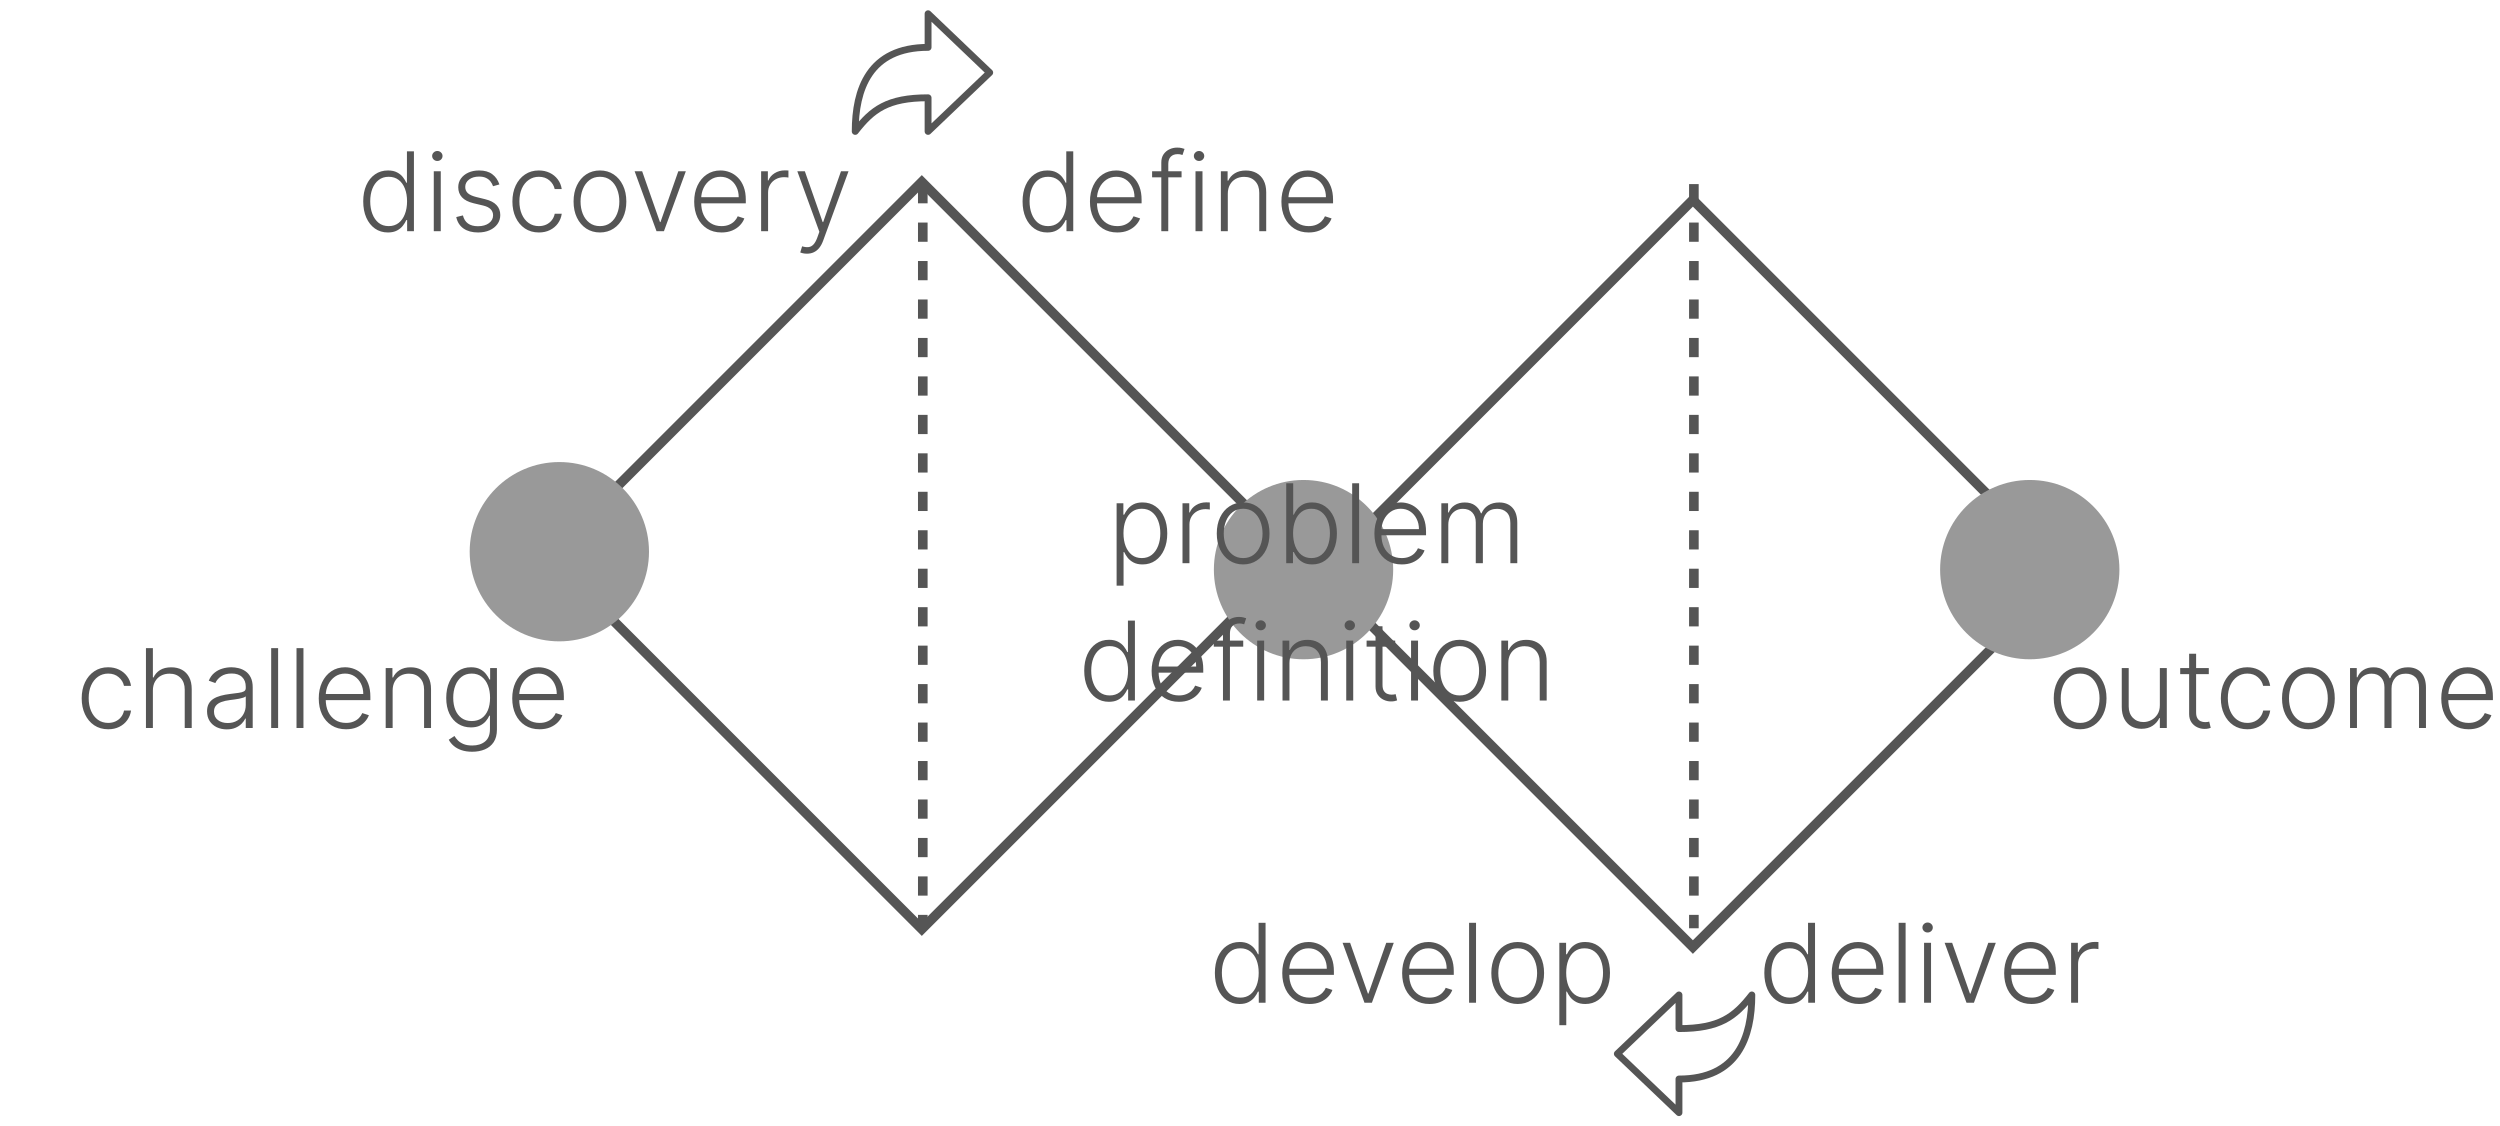 <svg width="182" height="82" viewBox="0 0 182 82" fill="none" xmlns="http://www.w3.org/2000/svg">
<path d="M72.051 5.284L67.564 1V3.448C63.269 3.448 62.26 6.527 62.26 9.567C63.499 7.98 64.596 7.119 67.564 7.119V9.567L72.051 5.284Z" stroke="#555555" stroke-width="0.5" stroke-linejoin="round"/>
<path d="M117.742 76.716L122.229 81L122.229 78.552C126.524 78.552 127.533 75.473 127.533 72.433C126.293 74.02 125.197 74.881 122.229 74.881L122.229 72.433L117.742 76.716Z" stroke="#555555" stroke-width="0.5" stroke-linejoin="round"/>
<rect x="67.108" y="67.64" width="38.464" height="38.464" transform="rotate(-135 67.108 67.64)" stroke="#555555" stroke-width="0.7"/>
<rect x="123.242" y="68.945" width="38.464" height="38.464" transform="rotate(-135 123.242 68.945)" stroke="#555555" stroke-width="0.7"/>
<path d="M28.239 16.924C27.881 16.924 27.567 16.829 27.298 16.64C27.029 16.45 26.819 16.186 26.668 15.847C26.518 15.508 26.443 15.113 26.443 14.662C26.443 14.213 26.518 13.82 26.668 13.483C26.819 13.144 27.03 12.881 27.301 12.694C27.572 12.504 27.887 12.409 28.247 12.409C28.512 12.409 28.733 12.457 28.909 12.552C29.085 12.644 29.226 12.76 29.332 12.898C29.438 13.036 29.521 13.171 29.579 13.302H29.625V11.015H30.134V16.833H29.639V16.023H29.579C29.521 16.156 29.438 16.292 29.329 16.432C29.222 16.57 29.079 16.687 28.901 16.782C28.724 16.876 28.504 16.924 28.239 16.924ZM28.298 16.461C28.581 16.461 28.821 16.384 29.02 16.23C29.219 16.075 29.37 15.862 29.474 15.591C29.581 15.319 29.634 15.006 29.634 14.654C29.634 14.305 29.581 13.998 29.477 13.73C29.373 13.461 29.222 13.251 29.023 13.1C28.824 12.946 28.582 12.87 28.298 12.87C28.007 12.87 27.76 12.949 27.56 13.108C27.361 13.265 27.209 13.479 27.105 13.748C27.003 14.016 26.952 14.319 26.952 14.654C26.952 14.993 27.004 15.299 27.108 15.571C27.212 15.844 27.364 16.061 27.562 16.222C27.763 16.381 28.009 16.461 28.298 16.461ZM31.579 16.833V12.469H32.088V16.833H31.579ZM31.838 11.719C31.734 11.719 31.645 11.684 31.571 11.614C31.497 11.542 31.46 11.456 31.46 11.355C31.46 11.255 31.497 11.17 31.571 11.1C31.645 11.028 31.734 10.992 31.838 10.992C31.942 10.992 32.031 11.028 32.105 11.1C32.179 11.17 32.216 11.255 32.216 11.355C32.216 11.456 32.179 11.542 32.105 11.614C32.031 11.684 31.942 11.719 31.838 11.719ZM36.357 13.427L35.894 13.557C35.849 13.427 35.784 13.308 35.701 13.202C35.618 13.096 35.509 13.012 35.374 12.949C35.242 12.887 35.077 12.855 34.88 12.855C34.584 12.855 34.342 12.925 34.153 13.066C33.963 13.206 33.869 13.387 33.869 13.608C33.869 13.796 33.933 13.948 34.062 14.066C34.193 14.181 34.393 14.273 34.664 14.341L35.323 14.503C35.689 14.592 35.962 14.733 36.144 14.927C36.328 15.12 36.42 15.362 36.42 15.654C36.42 15.9 36.352 16.119 36.215 16.31C36.079 16.501 35.889 16.652 35.644 16.762C35.402 16.87 35.12 16.924 34.8 16.924C34.374 16.924 34.023 16.828 33.746 16.637C33.47 16.444 33.293 16.165 33.215 15.802L33.701 15.682C33.764 15.942 33.886 16.138 34.068 16.27C34.251 16.403 34.493 16.469 34.792 16.469C35.127 16.469 35.395 16.394 35.596 16.245C35.797 16.093 35.897 15.904 35.897 15.677C35.897 15.5 35.838 15.353 35.721 15.233C35.603 15.112 35.425 15.023 35.187 14.966L34.474 14.796C34.095 14.705 33.815 14.561 33.633 14.364C33.451 14.167 33.36 13.923 33.36 13.631C33.36 13.39 33.425 13.179 33.556 12.998C33.687 12.814 33.867 12.67 34.096 12.566C34.325 12.461 34.586 12.409 34.88 12.409C35.28 12.409 35.599 12.5 35.837 12.682C36.078 12.862 36.251 13.11 36.357 13.427ZM39.231 16.924C38.841 16.924 38.501 16.826 38.212 16.631C37.924 16.436 37.7 16.169 37.541 15.83C37.382 15.491 37.303 15.104 37.303 14.671C37.303 14.233 37.383 13.844 37.544 13.503C37.707 13.162 37.932 12.895 38.22 12.702C38.508 12.507 38.842 12.409 39.223 12.409C39.515 12.409 39.779 12.466 40.016 12.58C40.252 12.692 40.447 12.85 40.601 13.054C40.756 13.257 40.854 13.494 40.894 13.765H40.382C40.329 13.518 40.201 13.308 39.999 13.134C39.798 12.958 39.542 12.87 39.231 12.87C38.953 12.87 38.707 12.945 38.493 13.097C38.279 13.247 38.111 13.456 37.99 13.725C37.871 13.992 37.811 14.302 37.811 14.654C37.811 15.008 37.87 15.321 37.987 15.594C38.105 15.865 38.269 16.077 38.481 16.23C38.696 16.384 38.946 16.461 39.231 16.461C39.425 16.461 39.601 16.425 39.76 16.353C39.921 16.279 40.055 16.175 40.163 16.04C40.273 15.906 40.347 15.746 40.385 15.56H40.896C40.858 15.823 40.765 16.058 40.615 16.265C40.467 16.469 40.275 16.63 40.038 16.747C39.803 16.865 39.535 16.924 39.231 16.924ZM43.676 16.924C43.299 16.924 42.966 16.828 42.676 16.637C42.388 16.445 42.163 16.181 42 15.844C41.837 15.505 41.756 15.114 41.756 14.671C41.756 14.224 41.837 13.831 42 13.492C42.163 13.151 42.388 12.886 42.676 12.696C42.966 12.505 43.299 12.409 43.676 12.409C44.053 12.409 44.385 12.505 44.673 12.696C44.961 12.888 45.187 13.153 45.349 13.492C45.514 13.831 45.597 14.224 45.597 14.671C45.597 15.114 45.515 15.505 45.352 15.844C45.189 16.181 44.963 16.445 44.673 16.637C44.385 16.828 44.053 16.924 43.676 16.924ZM43.676 16.461C43.979 16.461 44.236 16.379 44.446 16.216C44.656 16.053 44.815 15.836 44.923 15.566C45.033 15.295 45.088 14.997 45.088 14.671C45.088 14.345 45.033 14.046 44.923 13.773C44.815 13.5 44.656 13.282 44.446 13.117C44.236 12.952 43.979 12.87 43.676 12.87C43.375 12.87 43.118 12.952 42.906 13.117C42.696 13.282 42.536 13.5 42.426 13.773C42.318 14.046 42.264 14.345 42.264 14.671C42.264 14.997 42.318 15.295 42.426 15.566C42.536 15.836 42.696 16.053 42.906 16.216C43.117 16.379 43.373 16.461 43.676 16.461ZM49.928 12.469L48.334 16.833H47.795L46.201 12.469H46.749L48.045 16.165H48.084L49.38 12.469H49.928ZM52.526 16.924C52.118 16.924 51.766 16.829 51.469 16.64C51.171 16.448 50.941 16.184 50.778 15.847C50.617 15.508 50.537 15.118 50.537 14.677C50.537 14.237 50.617 13.847 50.778 13.506C50.941 13.163 51.166 12.895 51.452 12.702C51.74 12.507 52.072 12.409 52.449 12.409C52.686 12.409 52.914 12.453 53.133 12.54C53.353 12.625 53.55 12.757 53.724 12.935C53.901 13.111 54.04 13.334 54.142 13.603C54.244 13.87 54.295 14.186 54.295 14.552V14.802H50.886V14.355H53.778C53.778 14.075 53.722 13.823 53.608 13.6C53.496 13.374 53.34 13.196 53.139 13.066C52.94 12.935 52.71 12.87 52.449 12.87C52.172 12.87 51.929 12.944 51.719 13.091C51.508 13.239 51.344 13.434 51.224 13.677C51.107 13.919 51.047 14.184 51.045 14.472V14.739C51.045 15.086 51.105 15.389 51.224 15.648C51.346 15.906 51.517 16.105 51.739 16.247C51.96 16.39 52.222 16.461 52.526 16.461C52.732 16.461 52.913 16.428 53.068 16.364C53.225 16.3 53.357 16.213 53.463 16.105C53.571 15.996 53.653 15.875 53.707 15.745L54.188 15.901C54.121 16.085 54.012 16.254 53.861 16.409C53.711 16.565 53.524 16.69 53.298 16.784C53.075 16.877 52.817 16.924 52.526 16.924ZM55.41 16.833V12.469H55.901V13.14H55.938C56.025 12.92 56.177 12.743 56.393 12.608C56.611 12.472 56.857 12.404 57.131 12.404C57.173 12.404 57.219 12.405 57.271 12.407C57.322 12.409 57.364 12.41 57.398 12.412V12.927C57.376 12.923 57.336 12.917 57.279 12.909C57.222 12.902 57.161 12.898 57.094 12.898C56.867 12.898 56.664 12.946 56.486 13.043C56.31 13.138 56.171 13.269 56.069 13.438C55.967 13.606 55.916 13.799 55.916 14.015V16.833H55.41ZM58.746 18.469C58.646 18.469 58.552 18.46 58.465 18.441C58.378 18.422 58.309 18.401 58.258 18.378L58.394 17.932C58.566 17.985 58.72 18.004 58.854 17.989C58.989 17.976 59.108 17.915 59.212 17.807C59.316 17.701 59.409 17.538 59.491 17.319L59.65 16.875L58.045 12.469H58.593L59.889 16.165H59.928L61.224 12.469H61.772L59.925 17.523C59.848 17.733 59.752 17.909 59.639 18.049C59.525 18.191 59.393 18.296 59.244 18.364C59.096 18.434 58.93 18.469 58.746 18.469Z" fill="#555555"/>
<path d="M90.239 73.091C89.881 73.091 89.567 72.996 89.298 72.807C89.029 72.617 88.819 72.353 88.668 72.014C88.518 71.675 88.443 71.28 88.443 70.829C88.443 70.381 88.518 69.988 88.668 69.651C88.819 69.312 89.03 69.048 89.301 68.861C89.572 68.671 89.887 68.577 90.247 68.577C90.512 68.577 90.733 68.624 90.909 68.719C91.085 68.812 91.226 68.927 91.332 69.065C91.438 69.204 91.521 69.338 91.579 69.469H91.625V67.182H92.133V73H91.639V72.19H91.579C91.521 72.323 91.438 72.459 91.329 72.599C91.222 72.738 91.079 72.854 90.901 72.949C90.724 73.044 90.504 73.091 90.239 73.091ZM90.298 72.628C90.581 72.628 90.821 72.551 91.02 72.398C91.219 72.242 91.37 72.029 91.474 71.758C91.581 71.486 91.633 71.173 91.633 70.821C91.633 70.472 91.581 70.165 91.477 69.898C91.373 69.629 91.222 69.419 91.023 69.267C90.824 69.114 90.582 69.037 90.298 69.037C90.007 69.037 89.76 69.117 89.56 69.276C89.361 69.433 89.209 69.646 89.105 69.915C89.003 70.184 88.952 70.486 88.952 70.821C88.952 71.16 89.004 71.466 89.108 71.739C89.212 72.011 89.364 72.228 89.562 72.389C89.763 72.548 90.008 72.628 90.298 72.628ZM95.338 73.091C94.931 73.091 94.579 72.996 94.281 72.807C93.984 72.615 93.754 72.351 93.591 72.014C93.43 71.675 93.349 71.285 93.349 70.844C93.349 70.404 93.43 70.014 93.591 69.673C93.754 69.331 93.978 69.062 94.264 68.869C94.552 68.674 94.885 68.577 95.261 68.577C95.498 68.577 95.726 68.62 95.946 68.707C96.166 68.793 96.363 68.924 96.537 69.102C96.713 69.278 96.852 69.501 96.954 69.77C97.057 70.037 97.108 70.353 97.108 70.719V70.969H93.699V70.523H96.591C96.591 70.242 96.534 69.99 96.421 69.767C96.309 69.542 96.153 69.364 95.952 69.233C95.753 69.102 95.523 69.037 95.261 69.037C94.985 69.037 94.742 69.111 94.531 69.258C94.321 69.406 94.156 69.601 94.037 69.844C93.919 70.086 93.86 70.351 93.858 70.639V70.906C93.858 71.253 93.918 71.556 94.037 71.815C94.158 72.073 94.329 72.273 94.551 72.415C94.773 72.557 95.035 72.628 95.338 72.628C95.544 72.628 95.725 72.596 95.881 72.531C96.038 72.467 96.169 72.381 96.276 72.273C96.383 72.163 96.465 72.043 96.52 71.912L97 72.068C96.934 72.252 96.825 72.421 96.673 72.577C96.524 72.732 96.336 72.857 96.111 72.952C95.887 73.044 95.63 73.091 95.338 73.091ZM101.467 68.636L99.874 73H99.334L97.74 68.636H98.288L99.584 72.332H99.624L100.919 68.636H101.467ZM104.065 73.091C103.657 73.091 103.305 72.996 103.008 72.807C102.71 72.615 102.48 72.351 102.317 72.014C102.156 71.675 102.076 71.285 102.076 70.844C102.076 70.404 102.156 70.014 102.317 69.673C102.48 69.331 102.705 69.062 102.991 68.869C103.279 68.674 103.611 68.577 103.988 68.577C104.225 68.577 104.453 68.62 104.673 68.707C104.892 68.793 105.089 68.924 105.263 69.102C105.44 69.278 105.579 69.501 105.681 69.77C105.783 70.037 105.835 70.353 105.835 70.719V70.969H102.425V70.523H105.317C105.317 70.242 105.261 69.99 105.147 69.767C105.035 69.542 104.879 69.364 104.678 69.233C104.479 69.102 104.249 69.037 103.988 69.037C103.711 69.037 103.468 69.111 103.258 69.258C103.048 69.406 102.883 69.601 102.763 69.844C102.646 70.086 102.586 70.351 102.585 70.639V70.906C102.585 71.253 102.644 71.556 102.763 71.815C102.885 72.073 103.056 72.273 103.278 72.415C103.499 72.557 103.762 72.628 104.065 72.628C104.271 72.628 104.452 72.596 104.607 72.531C104.764 72.467 104.896 72.381 105.002 72.273C105.11 72.163 105.192 72.043 105.246 71.912L105.727 72.068C105.66 72.252 105.551 72.421 105.4 72.577C105.25 72.732 105.063 72.857 104.837 72.952C104.614 73.044 104.356 73.091 104.065 73.091ZM107.455 67.182V73H106.949V67.182H107.455ZM110.489 73.091C110.112 73.091 109.778 72.995 109.489 72.804C109.201 72.613 108.975 72.349 108.812 72.011C108.65 71.672 108.568 71.281 108.568 70.838C108.568 70.391 108.65 69.998 108.812 69.659C108.975 69.318 109.201 69.053 109.489 68.864C109.778 68.672 110.112 68.577 110.489 68.577C110.866 68.577 111.198 68.672 111.486 68.864C111.774 69.055 111.999 69.32 112.162 69.659C112.327 69.998 112.409 70.391 112.409 70.838C112.409 71.281 112.328 71.672 112.165 72.011C112.002 72.349 111.776 72.613 111.486 72.804C111.198 72.995 110.866 73.091 110.489 73.091ZM110.489 72.628C110.792 72.628 111.048 72.546 111.259 72.383C111.469 72.221 111.628 72.004 111.736 71.733C111.846 71.462 111.901 71.164 111.901 70.838C111.901 70.512 111.846 70.213 111.736 69.94C111.628 69.668 111.469 69.449 111.259 69.284C111.048 69.119 110.792 69.037 110.489 69.037C110.188 69.037 109.931 69.119 109.719 69.284C109.509 69.449 109.348 69.668 109.239 69.94C109.131 70.213 109.077 70.512 109.077 70.838C109.077 71.164 109.131 71.462 109.239 71.733C109.348 72.004 109.509 72.221 109.719 72.383C109.929 72.546 110.186 72.628 110.489 72.628ZM113.519 74.636V68.636H114.011V69.469H114.07C114.131 69.338 114.214 69.204 114.32 69.068C114.426 68.93 114.567 68.813 114.741 68.719C114.917 68.624 115.138 68.577 115.406 68.577C115.765 68.577 116.08 68.671 116.349 68.861C116.62 69.048 116.83 69.312 116.979 69.651C117.131 69.988 117.207 70.381 117.207 70.829C117.207 71.28 117.131 71.675 116.979 72.014C116.83 72.353 116.62 72.617 116.349 72.807C116.08 72.996 115.767 73.091 115.411 73.091C115.148 73.091 114.927 73.044 114.749 72.949C114.573 72.854 114.43 72.738 114.32 72.599C114.212 72.459 114.129 72.323 114.07 72.19H114.025V74.636H113.519ZM114.019 70.821C114.019 71.173 114.071 71.486 114.175 71.758C114.281 72.029 114.433 72.242 114.63 72.398C114.829 72.551 115.069 72.628 115.352 72.628C115.641 72.628 115.886 72.548 116.085 72.389C116.285 72.228 116.438 72.011 116.542 71.739C116.648 71.466 116.701 71.16 116.701 70.821C116.701 70.486 116.649 70.184 116.545 69.915C116.442 69.646 116.291 69.433 116.09 69.276C115.889 69.117 115.643 69.037 115.352 69.037C115.067 69.037 114.826 69.114 114.627 69.267C114.428 69.419 114.277 69.629 114.173 69.898C114.07 70.165 114.019 70.472 114.019 70.821Z" fill="#555555"/>
<path d="M76.239 16.924C75.881 16.924 75.567 16.829 75.298 16.64C75.029 16.45 74.819 16.186 74.668 15.847C74.518 15.508 74.443 15.113 74.443 14.662C74.443 14.213 74.518 13.82 74.668 13.483C74.819 13.144 75.03 12.881 75.301 12.694C75.572 12.504 75.887 12.409 76.247 12.409C76.512 12.409 76.733 12.457 76.909 12.552C77.085 12.644 77.226 12.76 77.332 12.898C77.438 13.036 77.521 13.171 77.579 13.302H77.625V11.015H78.133V16.833H77.639V16.023H77.579C77.521 16.156 77.438 16.292 77.329 16.432C77.222 16.57 77.079 16.687 76.901 16.782C76.724 16.876 76.504 16.924 76.239 16.924ZM76.298 16.461C76.581 16.461 76.821 16.384 77.02 16.23C77.219 16.075 77.37 15.862 77.474 15.591C77.581 15.319 77.633 15.006 77.633 14.654C77.633 14.305 77.581 13.998 77.477 13.73C77.373 13.461 77.222 13.251 77.023 13.1C76.824 12.946 76.582 12.87 76.298 12.87C76.007 12.87 75.76 12.949 75.56 13.108C75.361 13.265 75.209 13.479 75.105 13.748C75.003 14.016 74.952 14.319 74.952 14.654C74.952 14.993 75.004 15.299 75.108 15.571C75.212 15.844 75.364 16.061 75.562 16.222C75.763 16.381 76.008 16.461 76.298 16.461ZM81.338 16.924C80.931 16.924 80.579 16.829 80.281 16.64C79.984 16.448 79.754 16.184 79.591 15.847C79.43 15.508 79.349 15.118 79.349 14.677C79.349 14.237 79.43 13.847 79.591 13.506C79.754 13.163 79.978 12.895 80.264 12.702C80.552 12.507 80.885 12.409 81.261 12.409C81.498 12.409 81.726 12.453 81.946 12.54C82.166 12.625 82.363 12.757 82.537 12.935C82.713 13.111 82.852 13.334 82.954 13.603C83.057 13.87 83.108 14.186 83.108 14.552V14.802H79.699V14.355H82.591C82.591 14.075 82.534 13.823 82.421 13.6C82.309 13.374 82.153 13.196 81.952 13.066C81.753 12.935 81.523 12.87 81.261 12.87C80.985 12.87 80.742 12.944 80.531 13.091C80.321 13.239 80.156 13.434 80.037 13.677C79.919 13.919 79.86 14.184 79.858 14.472V14.739C79.858 15.086 79.918 15.389 80.037 15.648C80.158 15.906 80.329 16.105 80.551 16.247C80.773 16.39 81.035 16.461 81.338 16.461C81.544 16.461 81.725 16.428 81.881 16.364C82.038 16.3 82.169 16.213 82.276 16.105C82.383 15.996 82.465 15.875 82.52 15.745L83 15.901C82.934 16.085 82.825 16.254 82.673 16.409C82.524 16.565 82.336 16.69 82.111 16.784C81.887 16.877 81.63 16.924 81.338 16.924ZM86.018 12.469V12.909H83.873V12.469H86.018ZM84.543 16.833V11.83C84.543 11.595 84.597 11.397 84.705 11.236C84.815 11.075 84.958 10.953 85.134 10.87C85.31 10.786 85.497 10.745 85.694 10.745C85.826 10.745 85.936 10.756 86.023 10.779C86.112 10.8 86.183 10.82 86.234 10.841L86.086 11.284C86.048 11.273 86.002 11.26 85.947 11.245C85.892 11.229 85.823 11.222 85.739 11.222C85.52 11.222 85.35 11.284 85.231 11.407C85.112 11.53 85.052 11.706 85.052 11.935L85.049 16.833H84.543ZM87.033 16.833V12.469H87.541V16.833H87.033ZM87.291 11.719C87.187 11.719 87.098 11.684 87.024 11.614C86.95 11.542 86.913 11.456 86.913 11.355C86.913 11.255 86.95 11.17 87.024 11.1C87.098 11.028 87.187 10.992 87.291 10.992C87.395 10.992 87.484 11.028 87.558 11.1C87.632 11.17 87.669 11.255 87.669 11.355C87.669 11.456 87.632 11.542 87.558 11.614C87.484 11.684 87.395 11.719 87.291 11.719ZM89.384 14.105V16.833H88.879V12.469H89.37V13.154H89.415C89.518 12.93 89.677 12.751 89.893 12.617C90.111 12.48 90.379 12.412 90.7 12.412C90.993 12.412 91.251 12.474 91.472 12.597C91.696 12.718 91.869 12.897 91.992 13.134C92.117 13.371 92.18 13.661 92.18 14.006V16.833H91.674V14.037C91.674 13.679 91.574 13.396 91.373 13.188C91.174 12.979 90.907 12.875 90.572 12.875C90.343 12.875 90.139 12.925 89.961 13.023C89.783 13.122 89.642 13.264 89.538 13.449C89.435 13.633 89.384 13.852 89.384 14.105ZM95.276 16.924C94.868 16.924 94.516 16.829 94.219 16.64C93.921 16.448 93.691 16.184 93.528 15.847C93.367 15.508 93.287 15.118 93.287 14.677C93.287 14.237 93.367 13.847 93.528 13.506C93.691 13.163 93.916 12.895 94.202 12.702C94.49 12.507 94.822 12.409 95.199 12.409C95.436 12.409 95.664 12.453 95.883 12.54C96.103 12.625 96.3 12.757 96.474 12.935C96.651 13.111 96.79 13.334 96.892 13.603C96.994 13.87 97.046 14.186 97.046 14.552V14.802H93.636V14.355H96.528C96.528 14.075 96.472 13.823 96.358 13.6C96.246 13.374 96.09 13.196 95.889 13.066C95.69 12.935 95.46 12.87 95.199 12.87C94.922 12.87 94.679 12.944 94.469 13.091C94.258 13.239 94.094 13.434 93.974 13.677C93.857 13.919 93.797 14.184 93.796 14.472V14.739C93.796 15.086 93.855 15.389 93.974 15.648C94.096 15.906 94.267 16.105 94.489 16.247C94.71 16.39 94.972 16.461 95.276 16.461C95.482 16.461 95.663 16.428 95.818 16.364C95.975 16.3 96.107 16.213 96.213 16.105C96.321 15.996 96.403 15.875 96.457 15.745L96.938 15.901C96.871 16.085 96.762 16.254 96.611 16.409C96.461 16.565 96.274 16.69 96.048 16.784C95.825 16.877 95.567 16.924 95.276 16.924Z" fill="#555555"/>
<path d="M130.239 73.091C129.881 73.091 129.567 72.996 129.298 72.807C129.029 72.617 128.819 72.353 128.668 72.014C128.518 71.675 128.443 71.28 128.443 70.829C128.443 70.381 128.518 69.988 128.668 69.651C128.819 69.312 129.03 69.048 129.301 68.861C129.572 68.671 129.887 68.577 130.247 68.577C130.512 68.577 130.733 68.624 130.909 68.719C131.085 68.812 131.226 68.927 131.332 69.065C131.438 69.204 131.521 69.338 131.58 69.469H131.625V67.182H132.134V73H131.639V72.19H131.58C131.521 72.323 131.438 72.459 131.33 72.599C131.222 72.738 131.079 72.854 130.901 72.949C130.724 73.044 130.504 73.091 130.239 73.091ZM130.298 72.628C130.58 72.628 130.821 72.551 131.02 72.398C131.219 72.242 131.37 72.029 131.474 71.758C131.58 71.486 131.634 71.173 131.634 70.821C131.634 70.472 131.581 70.165 131.477 69.898C131.373 69.629 131.222 69.419 131.023 69.267C130.824 69.114 130.582 69.037 130.298 69.037C130.007 69.037 129.76 69.117 129.56 69.276C129.361 69.433 129.209 69.646 129.105 69.915C129.003 70.184 128.952 70.486 128.952 70.821C128.952 71.16 129.004 71.466 129.108 71.739C129.212 72.011 129.364 72.228 129.562 72.389C129.763 72.548 130.009 72.628 130.298 72.628ZM135.338 73.091C134.931 73.091 134.579 72.996 134.281 72.807C133.984 72.615 133.754 72.351 133.591 72.014C133.43 71.675 133.349 71.285 133.349 70.844C133.349 70.404 133.43 70.014 133.591 69.673C133.754 69.331 133.978 69.062 134.264 68.869C134.552 68.674 134.884 68.577 135.261 68.577C135.498 68.577 135.726 68.62 135.946 68.707C136.166 68.793 136.363 68.924 136.537 69.102C136.713 69.278 136.852 69.501 136.955 69.77C137.057 70.037 137.108 70.353 137.108 70.719V70.969H133.699V70.523H136.591C136.591 70.242 136.534 69.99 136.42 69.767C136.309 69.542 136.152 69.364 135.952 69.233C135.753 69.102 135.523 69.037 135.261 69.037C134.985 69.037 134.741 69.111 134.531 69.258C134.321 69.406 134.156 69.601 134.037 69.844C133.92 70.086 133.86 70.351 133.858 70.639V70.906C133.858 71.253 133.918 71.556 134.037 71.815C134.158 72.073 134.33 72.273 134.551 72.415C134.773 72.557 135.035 72.628 135.338 72.628C135.545 72.628 135.725 72.596 135.881 72.531C136.038 72.467 136.17 72.381 136.276 72.273C136.384 72.163 136.465 72.043 136.52 71.912L137 72.068C136.934 72.252 136.825 72.421 136.673 72.577C136.524 72.732 136.336 72.857 136.111 72.952C135.887 73.044 135.63 73.091 135.338 73.091ZM138.728 67.182V73H138.222V67.182H138.728ZM140.072 73V68.636H140.58V73H140.072ZM140.33 67.886C140.226 67.886 140.137 67.851 140.063 67.781C139.989 67.709 139.952 67.623 139.952 67.523C139.952 67.422 139.989 67.337 140.063 67.267C140.137 67.195 140.226 67.159 140.33 67.159C140.434 67.159 140.523 67.195 140.597 67.267C140.671 67.337 140.708 67.422 140.708 67.523C140.708 67.623 140.671 67.709 140.597 67.781C140.523 67.851 140.434 67.886 140.33 67.886ZM145.295 68.636L143.702 73H143.162L141.568 68.636H142.116L143.412 72.332H143.452L144.747 68.636H145.295ZM147.893 73.091C147.486 73.091 147.133 72.996 146.836 72.807C146.539 72.615 146.308 72.351 146.146 72.014C145.985 71.675 145.904 71.285 145.904 70.844C145.904 70.404 145.985 70.014 146.146 69.673C146.308 69.331 146.533 69.062 146.819 68.869C147.107 68.674 147.439 68.577 147.816 68.577C148.053 68.577 148.281 68.62 148.501 68.707C148.72 68.793 148.917 68.924 149.092 69.102C149.268 69.278 149.407 69.501 149.509 69.77C149.612 70.037 149.663 70.353 149.663 70.719V70.969H146.254V70.523H149.146C149.146 70.242 149.089 69.99 148.975 69.767C148.863 69.542 148.707 69.364 148.506 69.233C148.308 69.102 148.077 69.037 147.816 69.037C147.54 69.037 147.296 69.111 147.086 69.258C146.876 69.406 146.711 69.601 146.592 69.844C146.474 70.086 146.415 70.351 146.413 70.639V70.906C146.413 71.253 146.472 71.556 146.592 71.815C146.713 72.073 146.884 72.273 147.106 72.415C147.327 72.557 147.59 72.628 147.893 72.628C148.099 72.628 148.28 72.596 148.435 72.531C148.593 72.467 148.724 72.381 148.83 72.273C148.938 72.163 149.02 72.043 149.075 71.912L149.555 72.068C149.488 72.252 149.379 72.421 149.228 72.577C149.078 72.732 148.891 72.857 148.665 72.952C148.442 73.044 148.184 73.091 147.893 73.091ZM150.777 73V68.636H151.268V69.307H151.305C151.393 69.087 151.544 68.91 151.76 68.776C151.978 68.639 152.224 68.571 152.499 68.571C152.54 68.571 152.587 68.572 152.638 68.574C152.689 68.576 152.732 68.578 152.766 68.579V69.094C152.743 69.09 152.703 69.084 152.646 69.077C152.589 69.069 152.528 69.065 152.462 69.065C152.234 69.065 152.032 69.114 151.854 69.21C151.678 69.305 151.538 69.437 151.436 69.605C151.334 69.774 151.283 69.966 151.283 70.182V73H150.777Z" fill="#555555"/>
<circle cx="94.897" cy="41.469" r="6.527" fill="#999999"/>
<circle cx="147.767" cy="41.469" r="6.527" fill="#999999"/>
<circle cx="40.72" cy="40.164" r="6.527" fill="#999999"/>
<path d="M81.289 42.636V36.636H81.781V37.469H81.84C81.901 37.338 81.984 37.205 82.09 37.068C82.197 36.93 82.337 36.813 82.511 36.719C82.687 36.624 82.909 36.577 83.176 36.577C83.535 36.577 83.85 36.671 84.119 36.861C84.39 37.048 84.6 37.312 84.749 37.651C84.901 37.988 84.977 38.381 84.977 38.83C84.977 39.28 84.901 39.675 84.749 40.014C84.6 40.353 84.39 40.617 84.119 40.807C83.85 40.996 83.537 41.091 83.181 41.091C82.918 41.091 82.697 41.044 82.519 40.949C82.343 40.854 82.2 40.738 82.09 40.599C81.983 40.459 81.899 40.323 81.84 40.19H81.795V42.636H81.289ZM81.789 38.821C81.789 39.173 81.841 39.486 81.945 39.758C82.052 40.029 82.203 40.242 82.4 40.398C82.599 40.551 82.84 40.628 83.122 40.628C83.412 40.628 83.656 40.548 83.855 40.389C84.055 40.228 84.208 40.011 84.312 39.739C84.418 39.466 84.471 39.16 84.471 38.821C84.471 38.486 84.419 38.184 84.315 37.915C84.213 37.646 84.061 37.433 83.86 37.276C83.66 37.117 83.413 37.037 83.122 37.037C82.838 37.037 82.596 37.114 82.397 37.267C82.198 37.419 82.047 37.629 81.943 37.898C81.84 38.165 81.789 38.472 81.789 38.821ZM86.086 41V36.636H86.578V37.307H86.615C86.702 37.087 86.853 36.91 87.069 36.776C87.287 36.639 87.533 36.571 87.808 36.571C87.849 36.571 87.896 36.572 87.947 36.574C87.998 36.576 88.041 36.578 88.075 36.58V37.094C88.052 37.09 88.012 37.084 87.956 37.077C87.899 37.069 87.837 37.065 87.771 37.065C87.544 37.065 87.341 37.114 87.163 37.21C86.987 37.305 86.847 37.437 86.745 37.605C86.643 37.774 86.592 37.966 86.592 38.182V41H86.086ZM90.501 41.091C90.124 41.091 89.791 40.995 89.501 40.804C89.213 40.613 88.988 40.349 88.825 40.011C88.662 39.672 88.581 39.281 88.581 38.838C88.581 38.391 88.662 37.998 88.825 37.659C88.988 37.318 89.213 37.053 89.501 36.864C89.791 36.672 90.124 36.577 90.501 36.577C90.878 36.577 91.21 36.672 91.498 36.864C91.786 37.055 92.011 37.32 92.174 37.659C92.339 37.998 92.421 38.391 92.421 38.838C92.421 39.281 92.34 39.672 92.177 40.011C92.014 40.349 91.788 40.613 91.498 40.804C91.21 40.995 90.878 41.091 90.501 41.091ZM90.501 40.628C90.804 40.628 91.061 40.546 91.271 40.383C91.481 40.221 91.64 40.004 91.748 39.733C91.858 39.462 91.913 39.164 91.913 38.838C91.913 38.512 91.858 38.213 91.748 37.94C91.64 37.668 91.481 37.449 91.271 37.284C91.061 37.119 90.804 37.037 90.501 37.037C90.2 37.037 89.943 37.119 89.731 37.284C89.521 37.449 89.361 37.668 89.251 37.94C89.143 38.213 89.089 38.512 89.089 38.838C89.089 39.164 89.143 39.462 89.251 39.733C89.361 40.004 89.521 40.221 89.731 40.383C89.941 40.546 90.198 40.628 90.501 40.628ZM93.637 41V35.182H94.145V37.469H94.191C94.247 37.338 94.329 37.204 94.435 37.065C94.543 36.927 94.684 36.812 94.858 36.719C95.034 36.624 95.256 36.577 95.523 36.577C95.881 36.577 96.195 36.671 96.466 36.861C96.737 37.048 96.948 37.312 97.1 37.651C97.251 37.988 97.327 38.381 97.327 38.83C97.327 39.28 97.251 39.675 97.1 40.014C96.95 40.353 96.74 40.617 96.469 40.807C96.2 40.996 95.888 41.091 95.531 41.091C95.266 41.091 95.045 41.044 94.867 40.949C94.691 40.854 94.549 40.738 94.441 40.599C94.333 40.459 94.249 40.323 94.191 40.19H94.128V41H93.637ZM94.137 38.821C94.137 39.173 94.189 39.486 94.293 39.758C94.399 40.029 94.55 40.242 94.747 40.398C94.946 40.551 95.187 40.628 95.469 40.628C95.759 40.628 96.004 40.548 96.205 40.389C96.406 40.228 96.558 40.011 96.662 39.739C96.766 39.466 96.818 39.16 96.818 38.821C96.818 38.486 96.766 38.184 96.662 37.915C96.56 37.646 96.408 37.433 96.208 37.276C96.007 37.117 95.761 37.037 95.469 37.037C95.185 37.037 94.943 37.114 94.745 37.267C94.548 37.419 94.397 37.629 94.293 37.898C94.189 38.165 94.137 38.472 94.137 38.821ZM98.943 35.182V41H98.438V35.182H98.943ZM102.046 41.091C101.638 41.091 101.286 40.996 100.989 40.807C100.692 40.615 100.461 40.351 100.299 40.014C100.138 39.675 100.057 39.285 100.057 38.844C100.057 38.404 100.138 38.014 100.299 37.673C100.461 37.331 100.686 37.062 100.972 36.869C101.26 36.674 101.592 36.577 101.969 36.577C102.206 36.577 102.434 36.62 102.654 36.707C102.873 36.793 103.07 36.924 103.245 37.102C103.421 37.278 103.56 37.501 103.662 37.77C103.764 38.037 103.816 38.353 103.816 38.719V38.969H100.406V38.523H103.299C103.299 38.242 103.242 37.99 103.128 37.767C103.016 37.542 102.86 37.364 102.659 37.233C102.46 37.102 102.23 37.037 101.969 37.037C101.692 37.037 101.449 37.111 101.239 37.258C101.029 37.406 100.864 37.601 100.745 37.844C100.627 38.086 100.567 38.351 100.566 38.639V38.906C100.566 39.253 100.625 39.556 100.745 39.815C100.866 40.073 101.037 40.273 101.259 40.415C101.48 40.557 101.743 40.628 102.046 40.628C102.252 40.628 102.433 40.596 102.588 40.531C102.745 40.467 102.877 40.381 102.983 40.273C103.091 40.163 103.173 40.043 103.228 39.912L103.708 40.068C103.641 40.252 103.532 40.421 103.381 40.577C103.231 40.732 103.044 40.857 102.818 40.952C102.595 41.044 102.337 41.091 102.046 41.091ZM104.93 41V36.636H105.421V37.307H105.467C105.554 37.081 105.699 36.904 105.902 36.776C106.106 36.645 106.351 36.58 106.637 36.58C106.938 36.58 107.186 36.651 107.379 36.793C107.574 36.933 107.72 37.126 107.816 37.372H107.853C107.952 37.13 108.112 36.938 108.333 36.795C108.557 36.651 108.828 36.58 109.146 36.58C109.551 36.58 109.871 36.707 110.106 36.963C110.341 37.217 110.458 37.588 110.458 38.077V41H109.953V38.077C109.953 37.732 109.865 37.474 109.688 37.301C109.512 37.129 109.28 37.043 108.992 37.043C108.659 37.043 108.402 37.145 108.223 37.349C108.043 37.554 107.953 37.813 107.953 38.128V41H107.436V38.031C107.436 37.736 107.353 37.497 107.188 37.315C107.024 37.133 106.792 37.043 106.492 37.043C106.292 37.043 106.111 37.092 105.95 37.19C105.791 37.289 105.665 37.426 105.572 37.602C105.481 37.776 105.436 37.977 105.436 38.205V41H104.93ZM80.728 51.091C80.37 51.091 80.056 50.996 79.787 50.807C79.518 50.617 79.308 50.353 79.156 50.014C79.007 49.675 78.932 49.28 78.932 48.83C78.932 48.381 79.007 47.988 79.156 47.651C79.308 47.312 79.519 47.048 79.79 46.861C80.061 46.671 80.376 46.577 80.736 46.577C81.001 46.577 81.222 46.624 81.398 46.719C81.574 46.812 81.715 46.927 81.821 47.065C81.927 47.204 82.01 47.338 82.068 47.469H82.114V45.182H82.622V51H82.128V50.19H82.068C82.01 50.323 81.926 50.459 81.818 50.599C81.71 50.738 81.567 50.854 81.389 50.949C81.213 51.044 80.993 51.091 80.728 51.091ZM80.787 50.628C81.069 50.628 81.31 50.551 81.509 50.398C81.708 50.242 81.859 50.029 81.963 49.758C82.069 49.486 82.122 49.173 82.122 48.821C82.122 48.472 82.07 48.165 81.966 47.898C81.862 47.629 81.71 47.419 81.512 47.267C81.313 47.114 81.071 47.037 80.787 47.037C80.496 47.037 80.249 47.117 80.049 47.276C79.85 47.433 79.698 47.646 79.594 47.915C79.492 48.184 79.441 48.486 79.441 48.821C79.441 49.16 79.493 49.466 79.597 49.739C79.701 50.011 79.853 50.228 80.051 50.389C80.252 50.548 80.497 50.628 80.787 50.628ZM85.827 51.091C85.42 51.091 85.067 50.996 84.77 50.807C84.473 50.615 84.243 50.351 84.08 50.014C83.919 49.675 83.838 49.285 83.838 48.844C83.838 48.404 83.919 48.014 84.08 47.673C84.243 47.331 84.467 47.062 84.753 46.869C85.041 46.674 85.373 46.577 85.75 46.577C85.987 46.577 86.215 46.62 86.435 46.707C86.655 46.793 86.852 46.924 87.026 47.102C87.202 47.278 87.341 47.501 87.443 47.77C87.546 48.037 87.597 48.353 87.597 48.719V48.969H84.188V48.523H87.08C87.08 48.242 87.023 47.99 86.909 47.767C86.798 47.542 86.641 47.364 86.441 47.233C86.242 47.102 86.012 47.037 85.75 47.037C85.474 47.037 85.23 47.111 85.02 47.258C84.81 47.406 84.645 47.601 84.526 47.844C84.408 48.086 84.349 48.351 84.347 48.639V48.906C84.347 49.253 84.406 49.556 84.526 49.815C84.647 50.073 84.818 50.273 85.04 50.415C85.262 50.557 85.524 50.628 85.827 50.628C86.033 50.628 86.214 50.596 86.37 50.531C86.527 50.467 86.658 50.381 86.764 50.273C86.872 50.163 86.954 50.043 87.009 49.912L87.489 50.068C87.423 50.252 87.314 50.421 87.162 50.577C87.013 50.732 86.825 50.857 86.6 50.952C86.376 51.044 86.119 51.091 85.827 51.091ZM90.507 46.636V47.077H88.362V46.636H90.507ZM89.032 51V45.997C89.032 45.762 89.086 45.564 89.194 45.403C89.304 45.242 89.447 45.12 89.623 45.037C89.799 44.954 89.986 44.912 90.183 44.912C90.315 44.912 90.425 44.923 90.512 44.946C90.601 44.967 90.671 44.988 90.722 45.008L90.575 45.452C90.537 45.44 90.49 45.427 90.436 45.412C90.381 45.397 90.311 45.389 90.228 45.389C90.008 45.389 89.839 45.451 89.72 45.574C89.6 45.697 89.541 45.873 89.541 46.102L89.538 51H89.032ZM91.522 51V46.636H92.03V51H91.522ZM91.78 45.886C91.676 45.886 91.587 45.851 91.513 45.781C91.439 45.709 91.402 45.623 91.402 45.523C91.402 45.422 91.439 45.337 91.513 45.267C91.587 45.195 91.676 45.159 91.78 45.159C91.884 45.159 91.973 45.195 92.047 45.267C92.121 45.337 92.158 45.422 92.158 45.523C92.158 45.623 92.121 45.709 92.047 45.781C91.973 45.851 91.884 45.886 91.78 45.886ZM93.873 48.273V51H93.367V46.636H93.859V47.321H93.904C94.007 47.097 94.166 46.919 94.382 46.784C94.599 46.648 94.868 46.58 95.188 46.58C95.482 46.58 95.74 46.641 95.961 46.764C96.185 46.885 96.358 47.064 96.481 47.301C96.606 47.538 96.669 47.829 96.669 48.173V51H96.163V48.205C96.163 47.847 96.062 47.563 95.862 47.355C95.663 47.147 95.396 47.043 95.061 47.043C94.831 47.043 94.628 47.092 94.45 47.19C94.272 47.289 94.131 47.431 94.026 47.617C93.924 47.8 93.873 48.019 93.873 48.273ZM98.006 51V46.636H98.514V51H98.006ZM98.264 45.886C98.16 45.886 98.071 45.851 97.997 45.781C97.924 45.709 97.887 45.623 97.887 45.523C97.887 45.422 97.924 45.337 97.997 45.267C98.071 45.195 98.16 45.159 98.264 45.159C98.369 45.159 98.458 45.195 98.531 45.267C98.605 45.337 98.642 45.422 98.642 45.523C98.642 45.623 98.605 45.709 98.531 45.781C98.458 45.851 98.369 45.886 98.264 45.886ZM101.571 46.636V47.077H99.488V46.636H101.571ZM100.139 45.591H100.647V49.861C100.647 50.043 100.678 50.186 100.741 50.29C100.803 50.392 100.885 50.465 100.985 50.508C101.086 50.55 101.193 50.571 101.306 50.571C101.373 50.571 101.429 50.567 101.477 50.56C101.524 50.55 101.566 50.541 101.602 50.531L101.71 50.989C101.661 51.008 101.6 51.025 101.528 51.04C101.456 51.057 101.367 51.065 101.261 51.065C101.075 51.065 100.896 51.025 100.724 50.943C100.553 50.862 100.413 50.74 100.303 50.58C100.194 50.419 100.139 50.219 100.139 49.98V45.591ZM102.725 51V46.636H103.233V51H102.725ZM102.983 45.886C102.879 45.886 102.79 45.851 102.716 45.781C102.642 45.709 102.605 45.623 102.605 45.523C102.605 45.422 102.642 45.337 102.716 45.267C102.79 45.195 102.879 45.159 102.983 45.159C103.087 45.159 103.176 45.195 103.25 45.267C103.324 45.337 103.361 45.422 103.361 45.523C103.361 45.623 103.324 45.709 103.25 45.781C103.176 45.851 103.087 45.886 102.983 45.886ZM106.267 51.091C105.89 51.091 105.556 50.995 105.267 50.804C104.979 50.613 104.753 50.349 104.59 50.011C104.428 49.672 104.346 49.281 104.346 48.838C104.346 48.391 104.428 47.998 104.59 47.659C104.753 47.318 104.979 47.053 105.267 46.864C105.556 46.672 105.89 46.577 106.267 46.577C106.643 46.577 106.976 46.672 107.264 46.864C107.552 47.055 107.777 47.32 107.94 47.659C108.105 47.998 108.187 48.391 108.187 48.838C108.187 49.281 108.106 49.672 107.943 50.011C107.78 50.349 107.553 50.613 107.264 50.804C106.976 50.995 106.643 51.091 106.267 51.091ZM106.267 50.628C106.57 50.628 106.826 50.546 107.036 50.383C107.247 50.221 107.406 50.004 107.514 49.733C107.624 49.462 107.678 49.164 107.678 48.838C107.678 48.512 107.624 48.213 107.514 47.94C107.406 47.668 107.247 47.449 107.036 47.284C106.826 47.119 106.57 47.037 106.267 47.037C105.965 47.037 105.709 47.119 105.497 47.284C105.286 47.449 105.126 47.668 105.017 47.94C104.909 48.213 104.855 48.512 104.855 48.838C104.855 49.164 104.909 49.462 105.017 49.733C105.126 50.004 105.286 50.221 105.497 50.383C105.707 50.546 105.964 50.628 106.267 50.628ZM109.803 48.273V51H109.297V46.636H109.789V47.321H109.834C109.936 47.097 110.095 46.919 110.311 46.784C110.529 46.648 110.798 46.58 111.118 46.58C111.412 46.58 111.669 46.641 111.891 46.764C112.114 46.885 112.288 47.064 112.411 47.301C112.536 47.538 112.598 47.829 112.598 48.173V51H112.093V48.205C112.093 47.847 111.992 47.563 111.791 47.355C111.593 47.147 111.326 47.043 110.99 47.043C110.761 47.043 110.558 47.092 110.379 47.19C110.201 47.289 110.06 47.431 109.956 47.617C109.854 47.8 109.803 48.019 109.803 48.273Z" fill="#555555"/>
<path d="M151.434 53.091C151.057 53.091 150.724 52.995 150.434 52.804C150.146 52.613 149.921 52.349 149.758 52.011C149.595 51.672 149.513 51.281 149.513 50.838C149.513 50.391 149.595 49.998 149.758 49.659C149.921 49.318 150.146 49.053 150.434 48.864C150.724 48.672 151.057 48.577 151.434 48.577C151.811 48.577 152.143 48.672 152.431 48.864C152.719 49.055 152.944 49.32 153.107 49.659C153.272 49.998 153.354 50.391 153.354 50.838C153.354 51.281 153.273 51.672 153.11 52.011C152.947 52.349 152.721 52.613 152.431 52.804C152.143 52.995 151.811 53.091 151.434 53.091ZM151.434 52.628C151.737 52.628 151.994 52.546 152.204 52.383C152.414 52.221 152.573 52.004 152.681 51.733C152.791 51.462 152.846 51.164 152.846 50.838C152.846 50.512 152.791 50.213 152.681 49.94C152.573 49.668 152.414 49.449 152.204 49.284C151.994 49.119 151.737 49.037 151.434 49.037C151.133 49.037 150.876 49.119 150.664 49.284C150.454 49.449 150.294 49.668 150.184 49.94C150.076 50.213 150.022 50.512 150.022 50.838C150.022 51.164 150.076 51.462 150.184 51.733C150.294 52.004 150.454 52.221 150.664 52.383C150.874 52.546 151.131 52.628 151.434 52.628ZM157.237 51.332V48.636H157.743V53H157.237V52.276H157.197C157.095 52.499 156.933 52.686 156.712 52.835C156.49 52.983 156.219 53.057 155.899 53.057C155.621 53.057 155.374 52.996 155.158 52.875C154.942 52.752 154.772 52.572 154.649 52.335C154.526 52.099 154.464 51.808 154.464 51.463V48.636H154.97V51.432C154.97 51.773 155.071 52.047 155.271 52.256C155.472 52.462 155.73 52.565 156.044 52.565C156.241 52.565 156.43 52.518 156.612 52.423C156.794 52.329 156.944 52.19 157.061 52.008C157.179 51.825 157.237 51.599 157.237 51.332ZM160.8 48.636V49.077H158.718V48.636H160.8ZM159.369 47.591H159.877V51.861C159.877 52.043 159.908 52.186 159.971 52.29C160.033 52.392 160.115 52.465 160.215 52.508C160.316 52.55 160.423 52.571 160.536 52.571C160.603 52.571 160.659 52.567 160.707 52.56C160.754 52.55 160.796 52.541 160.832 52.531L160.94 52.989C160.89 53.008 160.83 53.025 160.758 53.04C160.686 53.057 160.597 53.065 160.491 53.065C160.305 53.065 160.126 53.025 159.954 52.943C159.783 52.862 159.643 52.74 159.533 52.58C159.424 52.419 159.369 52.219 159.369 51.98V47.591ZM163.607 53.091C163.216 53.091 162.876 52.993 162.587 52.798C162.299 52.603 162.075 52.336 161.916 51.997C161.757 51.658 161.678 51.272 161.678 50.838C161.678 50.401 161.758 50.011 161.919 49.67C162.082 49.33 162.307 49.062 162.595 48.869C162.883 48.674 163.217 48.577 163.598 48.577C163.89 48.577 164.154 48.633 164.391 48.747C164.627 48.859 164.822 49.017 164.976 49.222C165.131 49.424 165.229 49.661 165.268 49.932H164.757C164.704 49.686 164.576 49.475 164.374 49.301C164.173 49.125 163.917 49.037 163.607 49.037C163.328 49.037 163.082 49.113 162.868 49.264C162.654 49.414 162.486 49.623 162.365 49.892C162.246 50.159 162.186 50.469 162.186 50.821C162.186 51.175 162.245 51.489 162.362 51.761C162.48 52.032 162.644 52.244 162.857 52.398C163.071 52.551 163.321 52.628 163.607 52.628C163.8 52.628 163.976 52.592 164.135 52.52C164.296 52.446 164.43 52.342 164.538 52.207C164.648 52.073 164.722 51.913 164.76 51.727H165.271C165.233 51.99 165.14 52.225 164.99 52.432C164.842 52.636 164.65 52.797 164.413 52.915C164.179 53.032 163.91 53.091 163.607 53.091ZM168.051 53.091C167.674 53.091 167.341 52.995 167.051 52.804C166.763 52.613 166.538 52.349 166.375 52.011C166.212 51.672 166.131 51.281 166.131 50.838C166.131 50.391 166.212 49.998 166.375 49.659C166.538 49.318 166.763 49.053 167.051 48.864C167.341 48.672 167.674 48.577 168.051 48.577C168.428 48.577 168.76 48.672 169.048 48.864C169.336 49.055 169.562 49.32 169.724 49.659C169.889 49.998 169.972 50.391 169.972 50.838C169.972 51.281 169.89 51.672 169.727 52.011C169.564 52.349 169.338 52.613 169.048 52.804C168.76 52.995 168.428 53.091 168.051 53.091ZM168.051 52.628C168.354 52.628 168.611 52.546 168.821 52.383C169.031 52.221 169.19 52.004 169.298 51.733C169.408 51.462 169.463 51.164 169.463 50.838C169.463 50.512 169.408 50.213 169.298 49.94C169.19 49.668 169.031 49.449 168.821 49.284C168.611 49.119 168.354 49.037 168.051 49.037C167.75 49.037 167.493 49.119 167.281 49.284C167.071 49.449 166.911 49.668 166.801 49.94C166.693 50.213 166.639 50.512 166.639 50.838C166.639 51.164 166.693 51.462 166.801 51.733C166.911 52.004 167.071 52.221 167.281 52.383C167.491 52.546 167.748 52.628 168.051 52.628ZM171.082 53V48.636H171.573V49.307H171.619C171.706 49.081 171.851 48.904 172.053 48.776C172.258 48.645 172.503 48.58 172.789 48.58C173.09 48.58 173.337 48.651 173.531 48.793C173.726 48.933 173.871 49.126 173.968 49.372H174.005C174.103 49.13 174.263 48.938 174.485 48.795C174.709 48.651 174.979 48.58 175.298 48.58C175.703 48.58 176.023 48.707 176.258 48.963C176.493 49.217 176.61 49.588 176.61 50.077V53H176.104V50.077C176.104 49.732 176.016 49.474 175.84 49.301C175.664 49.129 175.432 49.043 175.144 49.043C174.811 49.043 174.554 49.145 174.374 49.349C174.194 49.554 174.104 49.813 174.104 50.128V53H173.587V50.031C173.587 49.736 173.505 49.497 173.34 49.315C173.175 49.133 172.943 49.043 172.644 49.043C172.443 49.043 172.263 49.092 172.102 49.19C171.942 49.289 171.817 49.426 171.724 49.602C171.633 49.776 171.587 49.977 171.587 50.205V53H171.082ZM179.713 53.091C179.306 53.091 178.954 52.996 178.656 52.807C178.359 52.615 178.129 52.351 177.966 52.014C177.805 51.675 177.724 51.285 177.724 50.844C177.724 50.404 177.805 50.014 177.966 49.673C178.129 49.331 178.353 49.062 178.639 48.869C178.927 48.674 179.259 48.577 179.636 48.577C179.873 48.577 180.101 48.62 180.321 48.707C180.541 48.793 180.738 48.924 180.912 49.102C181.088 49.278 181.227 49.501 181.33 49.77C181.432 50.037 181.483 50.353 181.483 50.719V50.969H178.074V50.523H180.966C180.966 50.242 180.909 49.99 180.795 49.767C180.684 49.542 180.527 49.364 180.327 49.233C180.128 49.102 179.898 49.037 179.636 49.037C179.36 49.037 179.116 49.111 178.906 49.258C178.696 49.406 178.531 49.601 178.412 49.844C178.295 50.086 178.235 50.351 178.233 50.639V50.906C178.233 51.253 178.293 51.556 178.412 51.815C178.533 52.073 178.705 52.273 178.926 52.415C179.148 52.557 179.41 52.628 179.713 52.628C179.92 52.628 180.1 52.596 180.256 52.531C180.413 52.467 180.545 52.381 180.651 52.273C180.759 52.163 180.84 52.043 180.895 51.912L181.375 52.068C181.309 52.252 181.2 52.421 181.048 52.577C180.899 52.732 180.711 52.857 180.486 52.952C180.262 53.044 180.005 53.091 179.713 53.091Z" fill="#555555"/>
<path d="M7.876 53.091C7.486 53.091 7.146 52.993 6.856 52.798C6.568 52.603 6.345 52.336 6.186 51.997C6.027 51.658 5.947 51.272 5.947 50.838C5.947 50.401 6.028 50.011 6.189 49.67C6.351 49.33 6.577 49.062 6.865 48.869C7.153 48.674 7.487 48.577 7.868 48.577C8.159 48.577 8.423 48.633 8.66 48.747C8.897 48.859 9.092 49.017 9.245 49.222C9.401 49.424 9.498 49.661 9.538 49.932H9.027C8.974 49.686 8.846 49.475 8.643 49.301C8.442 49.125 8.187 49.037 7.876 49.037C7.598 49.037 7.351 49.113 7.137 49.264C6.923 49.414 6.756 49.623 6.635 49.892C6.515 50.159 6.456 50.469 6.456 50.821C6.456 51.175 6.514 51.489 6.632 51.761C6.749 52.032 6.914 52.244 7.126 52.398C7.34 52.551 7.59 52.628 7.876 52.628C8.069 52.628 8.245 52.592 8.404 52.52C8.565 52.446 8.7 52.342 8.808 52.207C8.918 52.073 8.992 51.913 9.029 51.727H9.541C9.503 51.99 9.409 52.225 9.26 52.432C9.112 52.636 8.92 52.797 8.683 52.915C8.448 53.032 8.179 53.091 7.876 53.091ZM11.13 50.273V53H10.625V47.182H11.13V49.321H11.176C11.278 49.096 11.436 48.916 11.65 48.781C11.866 48.647 12.139 48.58 12.468 48.58C12.764 48.58 13.023 48.64 13.247 48.761C13.47 48.883 13.645 49.062 13.77 49.298C13.895 49.535 13.957 49.827 13.957 50.173V53H13.448V50.205C13.448 49.845 13.348 49.562 13.147 49.355C12.948 49.147 12.68 49.043 12.341 49.043C12.108 49.043 11.9 49.092 11.718 49.19C11.537 49.289 11.393 49.431 11.287 49.617C11.182 49.8 11.13 50.019 11.13 50.273ZM16.508 53.099C16.244 53.099 16.004 53.048 15.786 52.946C15.568 52.842 15.395 52.692 15.266 52.497C15.137 52.3 15.073 52.062 15.073 51.781C15.073 51.565 15.114 51.383 15.195 51.236C15.276 51.088 15.392 50.967 15.541 50.872C15.691 50.778 15.868 50.703 16.073 50.648C16.277 50.593 16.503 50.55 16.749 50.52C16.993 50.49 17.2 50.463 17.368 50.44C17.539 50.418 17.668 50.382 17.758 50.332C17.846 50.283 17.891 50.204 17.891 50.094V49.992C17.891 49.694 17.802 49.46 17.624 49.29C17.448 49.117 17.194 49.031 16.863 49.031C16.548 49.031 16.291 49.1 16.093 49.239C15.896 49.377 15.758 49.54 15.678 49.727L15.198 49.554C15.296 49.315 15.433 49.125 15.607 48.983C15.781 48.839 15.976 48.736 16.192 48.673C16.408 48.609 16.627 48.577 16.848 48.577C17.015 48.577 17.188 48.599 17.368 48.642C17.55 48.686 17.719 48.761 17.874 48.869C18.029 48.975 18.155 49.124 18.252 49.315C18.348 49.505 18.397 49.745 18.397 50.037V53H17.891V52.31H17.86C17.799 52.438 17.709 52.563 17.59 52.685C17.471 52.806 17.321 52.905 17.141 52.983C16.961 53.061 16.75 53.099 16.508 53.099ZM16.576 52.636C16.845 52.636 17.078 52.577 17.274 52.457C17.471 52.338 17.623 52.18 17.729 51.983C17.837 51.784 17.891 51.565 17.891 51.327V50.696C17.853 50.732 17.79 50.764 17.701 50.793C17.613 50.821 17.512 50.847 17.397 50.869C17.283 50.89 17.169 50.908 17.056 50.923C16.942 50.938 16.84 50.952 16.749 50.963C16.503 50.993 16.293 51.041 16.118 51.105C15.944 51.169 15.81 51.258 15.718 51.372C15.625 51.484 15.579 51.628 15.579 51.804C15.579 52.069 15.673 52.275 15.863 52.42C16.052 52.564 16.29 52.636 16.576 52.636ZM20.247 47.182V53H19.742V47.182H20.247ZM22.091 47.182V53H21.586V47.182H22.091ZM25.194 53.091C24.786 53.091 24.434 52.996 24.137 52.807C23.839 52.615 23.609 52.351 23.446 52.014C23.285 51.675 23.205 51.285 23.205 50.844C23.205 50.404 23.285 50.014 23.446 49.673C23.609 49.331 23.834 49.062 24.12 48.869C24.408 48.674 24.74 48.577 25.117 48.577C25.354 48.577 25.582 48.62 25.802 48.707C26.021 48.793 26.218 48.924 26.392 49.102C26.569 49.278 26.708 49.501 26.81 49.77C26.912 50.037 26.963 50.353 26.963 50.719V50.969H23.554V50.523H26.446C26.446 50.242 26.39 49.99 26.276 49.767C26.164 49.542 26.008 49.364 25.807 49.233C25.608 49.102 25.378 49.037 25.117 49.037C24.84 49.037 24.597 49.111 24.387 49.258C24.177 49.406 24.012 49.601 23.892 49.844C23.775 50.086 23.715 50.351 23.713 50.639V50.906C23.713 51.253 23.773 51.556 23.892 51.815C24.014 52.073 24.185 52.273 24.407 52.415C24.628 52.557 24.89 52.628 25.194 52.628C25.4 52.628 25.581 52.596 25.736 52.531C25.893 52.467 26.025 52.381 26.131 52.273C26.239 52.163 26.32 52.043 26.375 51.912L26.855 52.068C26.789 52.252 26.68 52.421 26.529 52.577C26.379 52.732 26.192 52.857 25.966 52.952C25.743 53.044 25.485 53.091 25.194 53.091ZM28.584 50.273V53H28.078V48.636H28.569V49.321H28.615C28.717 49.097 28.876 48.919 29.092 48.784C29.31 48.648 29.579 48.58 29.899 48.58C30.192 48.58 30.45 48.641 30.672 48.764C30.895 48.885 31.068 49.064 31.191 49.301C31.316 49.538 31.379 49.829 31.379 50.173V53H30.873V50.205C30.873 49.847 30.773 49.563 30.572 49.355C30.373 49.147 30.106 49.043 29.771 49.043C29.542 49.043 29.338 49.092 29.16 49.19C28.982 49.289 28.841 49.431 28.737 49.617C28.635 49.8 28.584 50.019 28.584 50.273ZM34.375 54.727C34.078 54.727 33.818 54.688 33.594 54.611C33.371 54.535 33.182 54.431 33.029 54.298C32.875 54.166 32.756 54.017 32.671 53.852L33.086 53.58C33.148 53.689 33.231 53.797 33.336 53.903C33.442 54.01 33.579 54.097 33.748 54.168C33.918 54.238 34.127 54.273 34.375 54.273C34.762 54.273 35.073 54.176 35.31 53.983C35.549 53.79 35.668 53.49 35.668 53.082V52.099H35.623C35.564 52.232 35.48 52.365 35.37 52.497C35.26 52.628 35.116 52.737 34.938 52.824C34.762 52.911 34.543 52.955 34.282 52.955C33.933 52.955 33.623 52.868 33.353 52.696C33.084 52.524 32.872 52.278 32.716 51.957C32.563 51.635 32.486 51.252 32.486 50.807C32.486 50.365 32.561 49.977 32.711 49.642C32.862 49.307 33.073 49.045 33.344 48.858C33.615 48.67 33.93 48.577 34.29 48.577C34.557 48.577 34.779 48.624 34.955 48.719C35.131 48.812 35.272 48.927 35.378 49.065C35.486 49.204 35.57 49.338 35.631 49.469H35.682V48.636H36.176V53.114C36.176 53.483 36.098 53.787 35.941 54.026C35.783 54.264 35.569 54.44 35.299 54.554C35.028 54.669 34.72 54.727 34.375 54.727ZM34.341 52.492C34.622 52.492 34.861 52.424 35.06 52.29C35.259 52.153 35.411 51.958 35.517 51.705C35.623 51.451 35.676 51.149 35.676 50.798C35.676 50.457 35.624 50.155 35.52 49.892C35.416 49.627 35.265 49.419 35.066 49.267C34.869 49.114 34.627 49.037 34.341 49.037C34.05 49.037 33.803 49.115 33.603 49.273C33.402 49.43 33.25 49.642 33.148 49.909C33.046 50.174 32.995 50.471 32.995 50.798C32.995 51.132 33.047 51.426 33.151 51.682C33.255 51.936 33.408 52.135 33.608 52.278C33.809 52.42 34.053 52.492 34.341 52.492ZM39.279 53.091C38.872 53.091 38.52 52.996 38.223 52.807C37.925 52.615 37.695 52.351 37.532 52.014C37.371 51.675 37.291 51.285 37.291 50.844C37.291 50.404 37.371 50.014 37.532 49.673C37.695 49.331 37.92 49.062 38.206 48.869C38.493 48.674 38.826 48.577 39.203 48.577C39.44 48.577 39.668 48.62 39.887 48.707C40.107 48.793 40.304 48.924 40.478 49.102C40.654 49.278 40.794 49.501 40.896 49.77C40.998 50.037 41.049 50.353 41.049 50.719V50.969H37.64V50.523H40.532C40.532 50.242 40.475 49.99 40.362 49.767C40.25 49.542 40.094 49.364 39.893 49.233C39.694 49.102 39.464 49.037 39.203 49.037C38.926 49.037 38.683 49.111 38.473 49.258C38.262 49.406 38.098 49.601 37.978 49.844C37.861 50.086 37.801 50.351 37.799 50.639V50.906C37.799 51.253 37.859 51.556 37.978 51.815C38.1 52.073 38.271 52.273 38.492 52.415C38.714 52.557 38.976 52.628 39.279 52.628C39.486 52.628 39.667 52.596 39.822 52.531C39.979 52.467 40.111 52.381 40.217 52.273C40.325 52.163 40.406 52.043 40.461 51.912L40.941 52.068C40.875 52.252 40.766 52.421 40.615 52.577C40.465 52.732 40.278 52.857 40.052 52.952C39.829 53.044 39.571 53.091 39.279 53.091Z" fill="#555555"/>
<line x1="67.179" y1="13.402" x2="67.179" y2="67.578" stroke="#555555" stroke-width="0.7" stroke-dasharray="1.4 1.4"/>
<line x1="123.314" y1="13.402" x2="123.314" y2="67.578" stroke="#555555" stroke-width="0.7" stroke-dasharray="1.4 1.4"/>
</svg>
